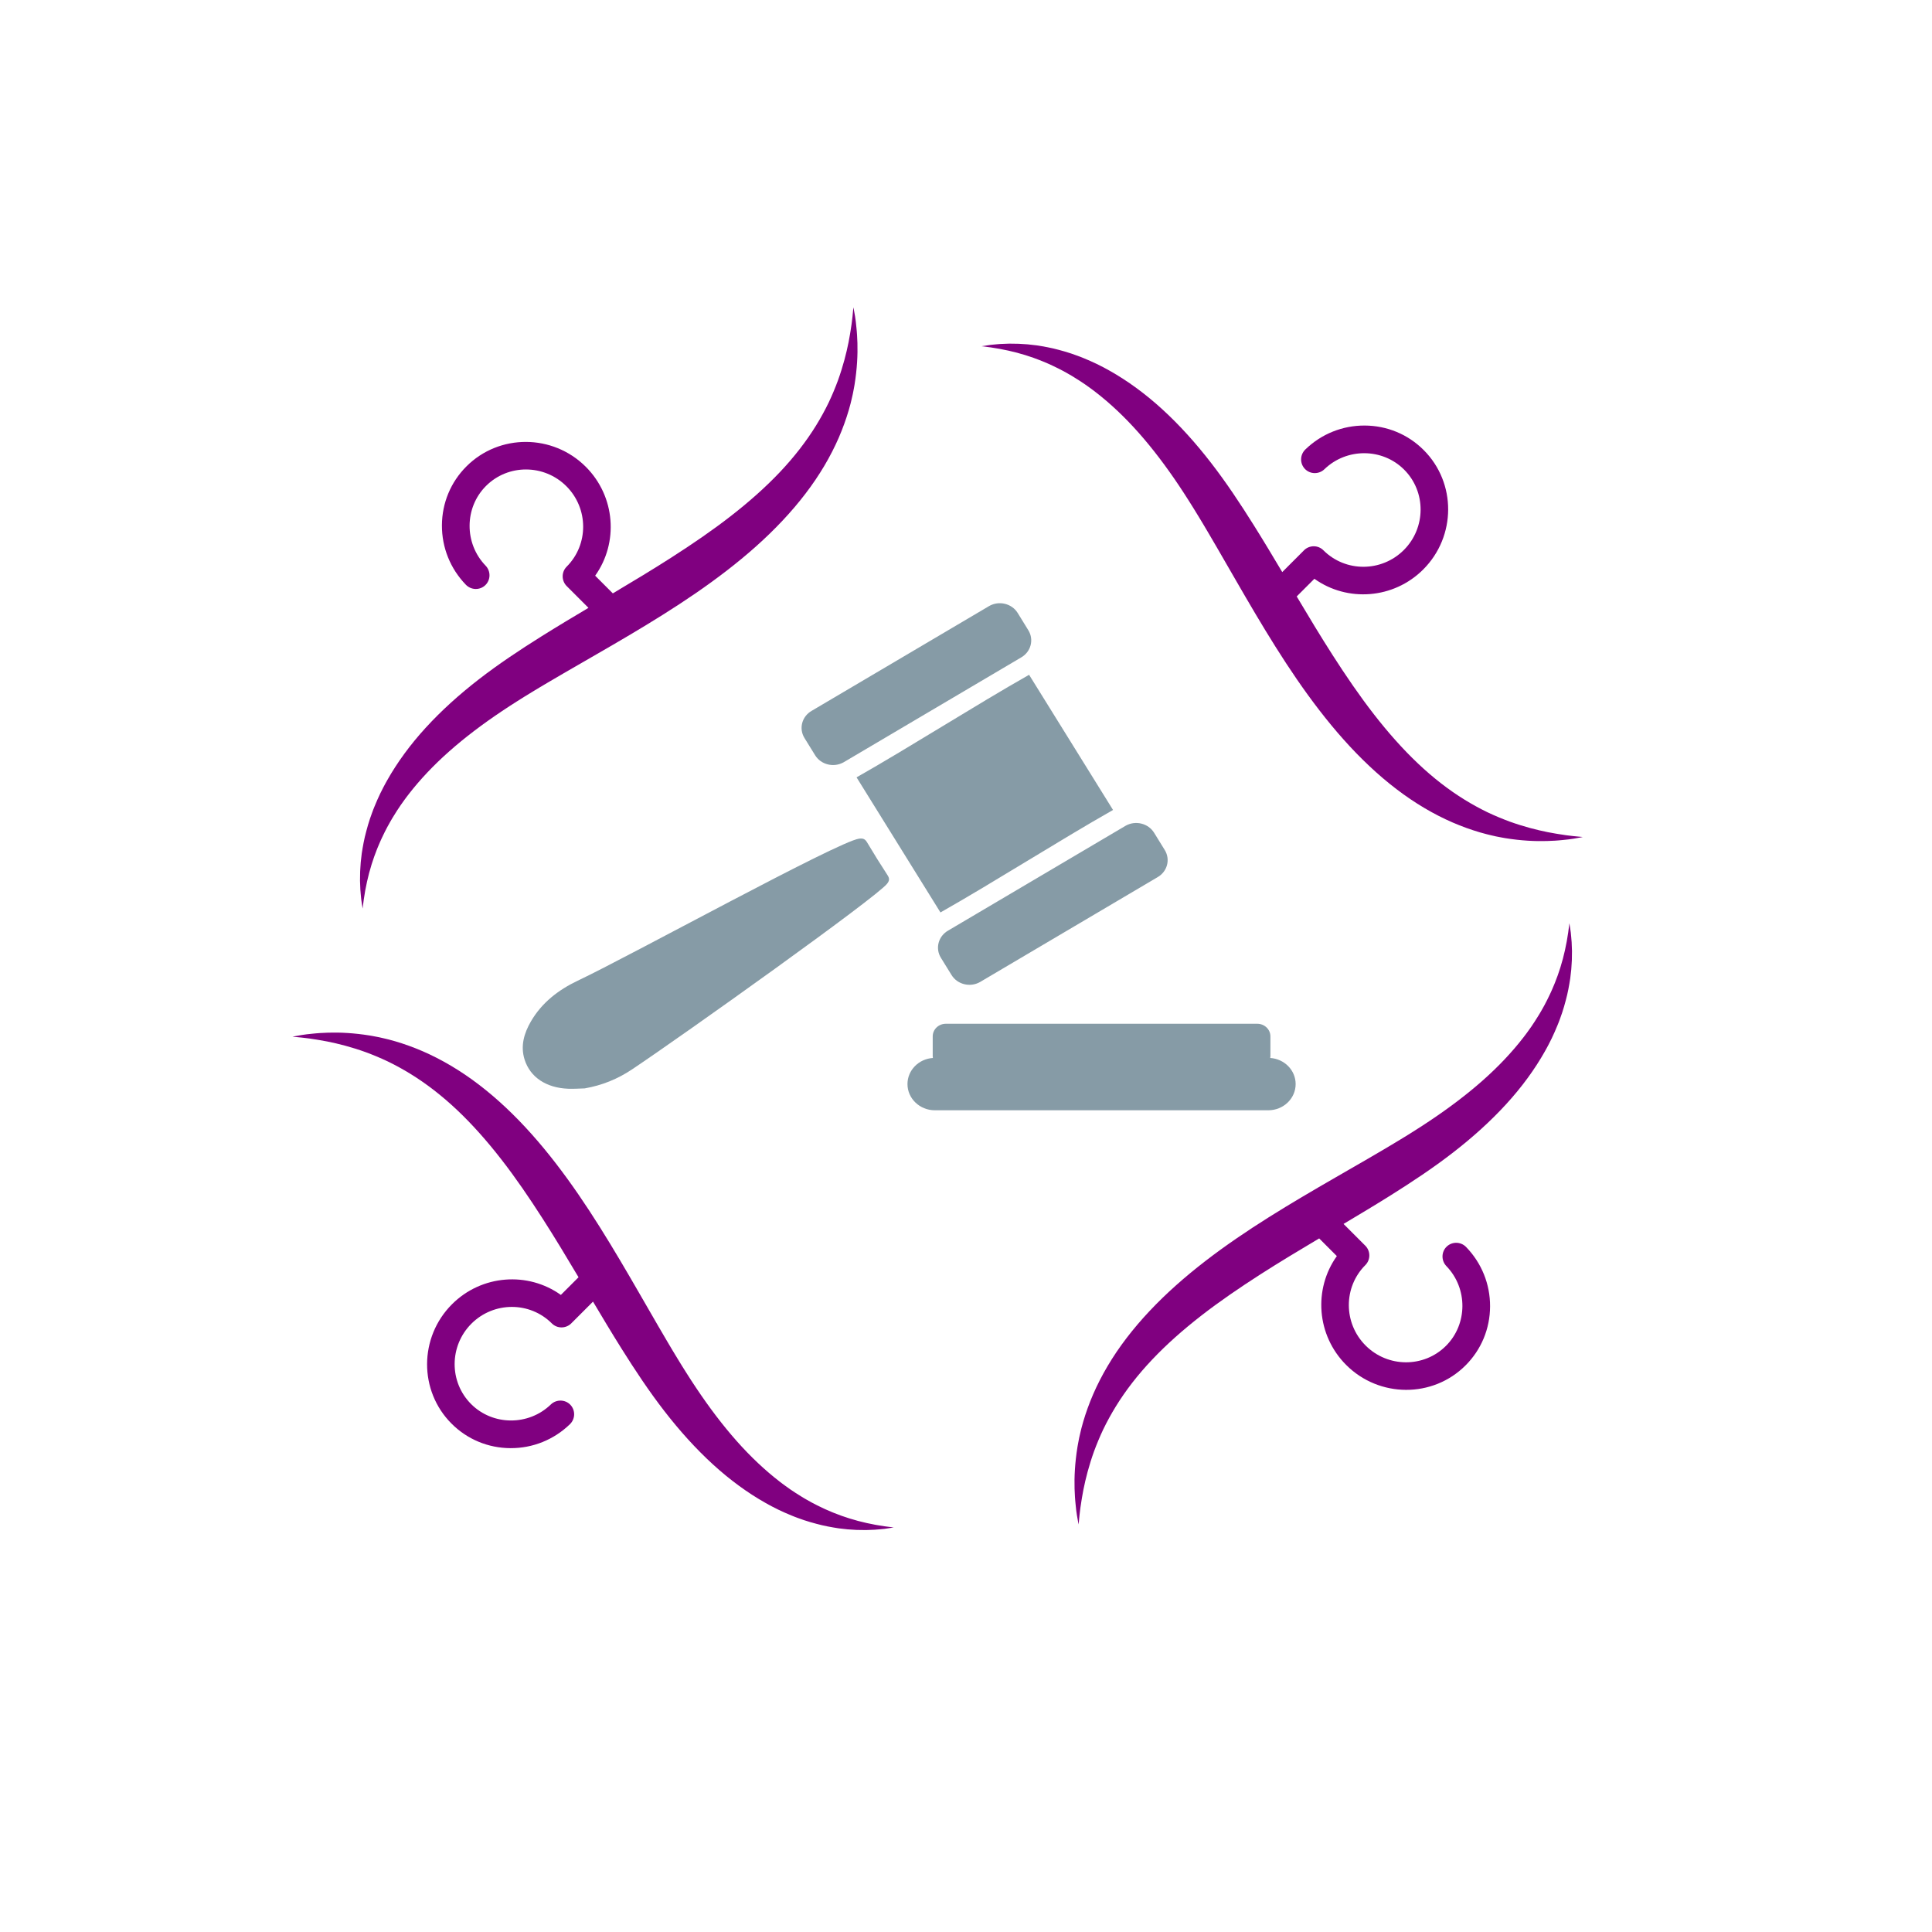 <svg xmlns="http://www.w3.org/2000/svg" xmlns:xlink="http://www.w3.org/1999/xlink" width="500" zoomAndPan="magnify" viewBox="0 0 375 375" height="500" preserveAspectRatio="xMidYMid meet" version="1.0"><defs><g/><clipPath id="2f94bb7b30"><path d="M 176 198.336 L 251.484 198.336 L 251.484 215.504 L 176 215.504 Z M 176 198.336 " clip-rule="nonzero"/></clipPath><clipPath id="a9639713f2"><path d="M 101.484 117.086 L 226.895 117.086 L 226.895 211.707 L 101.484 211.707 Z M 101.484 117.086 " clip-rule="nonzero"/></clipPath><clipPath id="5b8b3b3924"><path d="M 187 71 L 189 71 L 189 78 L 187 78 Z M 187 71 " clip-rule="nonzero"/></clipPath><clipPath id="69ae06043c"><path d="M 223.297 34.32 L 329.363 140.387 L 293.301 176.449 L 187.234 70.383 Z M 223.297 34.32 " clip-rule="nonzero"/></clipPath><clipPath id="b506ee99d7"><path d="M 190 66 L 308 66 L 308 164 L 190 164 Z M 190 66 " clip-rule="nonzero"/></clipPath><clipPath id="7ba135b828"><path d="M 223.297 34.32 L 329.363 140.387 L 293.301 176.449 L 187.234 70.383 Z M 223.297 34.32 " clip-rule="nonzero"/></clipPath><clipPath id="a36122cc18"><path d="M 223.297 34.32 L 329.363 140.387 L 293.301 176.449 L 187.234 70.383 Z M 223.297 34.32 " clip-rule="nonzero"/></clipPath><clipPath id="5a87c48d8d"><path d="M 294 175 L 300 175 L 300 178 L 294 178 Z M 294 175 " clip-rule="nonzero"/></clipPath><clipPath id="c2c0e41458"><path d="M 337.5 211.98 L 231.434 318.047 L 195.371 281.984 L 301.438 175.918 Z M 337.5 211.98 " clip-rule="nonzero"/></clipPath><clipPath id="ead7303a00"><path d="M 208 179 L 306 179 L 306 296 L 208 296 Z M 208 179 " clip-rule="nonzero"/></clipPath><clipPath id="a1bf509898"><path d="M 337.5 211.98 L 231.434 318.047 L 195.371 281.984 L 301.438 175.918 Z M 337.5 211.98 " clip-rule="nonzero"/></clipPath><clipPath id="58ee164745"><path d="M 337.5 211.98 L 231.434 318.047 L 195.371 281.984 L 301.438 175.918 Z M 337.5 211.98 " clip-rule="nonzero"/></clipPath><clipPath id="5d3c4f2927"><path d="M 175 286 L 177 286 L 177 292 L 175 292 Z M 175 286 " clip-rule="nonzero"/></clipPath><clipPath id="d4cb5a68c8"><path d="M 140.688 329.363 L 34.621 223.297 L 70.684 187.234 L 176.75 293.301 Z M 140.688 329.363 " clip-rule="nonzero"/></clipPath><clipPath id="241896faaa"><path d="M 56 200 L 174 200 L 174 297 L 56 297 Z M 56 200 " clip-rule="nonzero"/></clipPath><clipPath id="2287c94353"><path d="M 140.688 329.363 L 34.621 223.297 L 70.684 187.234 L 176.75 293.301 Z M 140.688 329.363 " clip-rule="nonzero"/></clipPath><clipPath id="67d7b610e6"><path d="M 140.688 329.363 L 34.621 223.297 L 70.684 187.234 L 176.75 293.301 Z M 140.688 329.363 " clip-rule="nonzero"/></clipPath><clipPath id="760fc0fecb"><path d="M 75 178 L 81 178 L 81 180 L 75 180 Z M 75 178 " clip-rule="nonzero"/></clipPath><clipPath id="cde5fa9977"><path d="M 37.5 143.566 L 143.566 37.5 L 179.629 73.562 L 73.562 179.629 Z M 37.5 143.566 " clip-rule="nonzero"/></clipPath><clipPath id="fd4acba498"><path d="M 69 59 L 167 59 L 167 177 L 69 177 Z M 69 59 " clip-rule="nonzero"/></clipPath><clipPath id="3b284a9470"><path d="M 37.5 143.566 L 143.566 37.5 L 179.629 73.562 L 73.562 179.629 Z M 37.5 143.566 " clip-rule="nonzero"/></clipPath><clipPath id="f9f9d7bef6"><path d="M 37.5 143.566 L 143.566 37.5 L 179.629 73.562 L 73.562 179.629 Z M 37.5 143.566 " clip-rule="nonzero"/></clipPath></defs><g clip-path="url(#2f94bb7b30)"><path fill="#869ba6" d="M 176.141 210.418 C 176.141 213.227 178.523 215.504 181.457 215.504 L 246.168 215.504 C 249.102 215.504 251.484 213.227 251.484 210.418 C 251.484 207.734 249.309 205.535 246.551 205.352 C 246.566 205.238 246.586 205.129 246.586 205.012 L 246.586 201.156 C 246.586 199.801 245.441 198.711 244.027 198.711 L 183.598 198.711 C 182.184 198.711 181.039 199.801 181.039 201.156 L 181.039 205.012 C 181.039 205.129 181.059 205.238 181.074 205.352 C 178.316 205.535 176.141 207.734 176.141 210.418 " fill-opacity="1" fill-rule="nonzero"/></g><g clip-path="url(#a9639713f2)"><path fill="#869ba6" d="M 198.18 127.625 L 163.742 147.961 C 161.82 149.039 159.348 148.43 158.215 146.594 L 156.145 143.242 C 155.016 141.406 155.652 139.043 157.57 137.957 L 192.012 117.621 C 193.926 116.535 196.402 117.145 197.535 118.98 L 199.602 122.336 C 200.734 124.172 200.098 126.539 198.18 127.625 Z M 224.656 170.277 L 190.219 190.613 C 188.301 191.699 185.828 191.09 184.695 189.254 L 182.625 185.902 C 181.492 184.066 182.129 181.699 184.051 180.613 L 218.484 160.277 C 220.406 159.191 222.879 159.805 224.012 161.641 L 226.082 164.996 C 227.211 166.832 226.574 169.195 224.656 170.277 Z M 103.062 198.238 C 105.156 194.645 108.348 192.148 112.145 190.348 C 122.371 185.504 162.617 163.355 166.738 162.785 C 167.473 162.684 167.895 162.828 168.281 163.473 C 169.57 165.641 170.906 167.785 172.285 169.898 C 172.699 170.539 172.629 170.965 172.184 171.531 C 170.082 174.215 132.59 200.949 122.664 207.578 C 119.887 209.434 116.84 210.676 113.477 211.258 C 112.414 211.285 111.34 211.367 110.273 211.324 C 106.031 211.156 102.914 209.102 101.828 205.676 C 100.988 203.035 101.711 200.562 103.062 198.238 Z M 182.543 177.105 C 193.059 171.145 205.531 163.18 216.039 157.215 C 210.574 148.41 205.207 139.77 199.746 130.977 C 189.277 136.918 176.812 144.891 166.258 150.883 C 171.691 159.625 177.086 168.32 182.543 177.105 " fill-opacity="1" fill-rule="nonzero"/></g><g clip-path="url(#5b8b3b3924)"><g clip-path="url(#69ae06043c)"><g fill="#000000" fill-opacity="1"><g transform="translate(182.462, 75.155)"><g><path d="M 4.203 0.703 C 2.992 1.91 2.008 2.133 1.25 1.375 C 0.883 1.008 0.766 0.578 0.891 0.078 C 1.016 -0.422 1.367 -0.961 1.953 -1.547 C 2.523 -2.117 3.055 -2.461 3.547 -2.578 C 4.047 -2.703 4.484 -2.578 4.859 -2.203 C 5.223 -1.836 5.348 -1.406 5.234 -0.906 C 5.129 -0.414 4.785 0.117 4.203 0.703 Z M 3.734 0.234 C 4.285 -0.316 4.629 -0.77 4.766 -1.125 C 4.898 -1.477 4.852 -1.77 4.625 -2 C 4.395 -2.227 4.113 -2.273 3.781 -2.141 C 3.457 -2.016 3.004 -1.66 2.422 -1.078 C 1.836 -0.492 1.477 -0.031 1.344 0.312 C 1.207 0.656 1.25 0.938 1.469 1.156 C 1.695 1.383 1.988 1.426 2.344 1.281 C 2.707 1.145 3.172 0.797 3.734 0.234 Z M 3.734 0.234 "/></g></g></g></g></g><g clip-path="url(#b506ee99d7)"><g clip-path="url(#7ba135b828)"><g clip-path="url(#a36122cc18)"><path fill="#800080" d="M 306.75 162.418 C 306.445 162.395 305.996 162.348 305.41 162.289 C 305.121 162.258 304.797 162.219 304.438 162.172 C 304.262 162.148 304.074 162.125 303.879 162.102 C 303.688 162.07 303.484 162.039 303.277 162.008 C 303.066 161.977 302.852 161.945 302.625 161.91 C 302.402 161.875 302.172 161.844 301.934 161.797 C 301.461 161.711 300.957 161.625 300.426 161.523 C 298.312 161.102 295.785 160.461 293.023 159.469 C 291.645 158.957 290.207 158.367 288.734 157.668 C 287.266 156.957 285.766 156.141 284.254 155.207 C 281.234 153.344 278.184 150.996 275.234 148.199 C 272.281 145.406 269.418 142.176 266.664 138.629 C 263.906 135.082 261.266 131.215 258.68 127.184 C 256.312 123.492 254 119.652 251.691 115.77 L 255.121 112.34 C 261.504 116.902 270.488 116.293 276.254 110.527 C 282.664 104.113 282.703 93.719 276.336 87.355 C 273.289 84.305 269.227 82.617 264.902 82.598 C 260.578 82.578 256.48 84.227 253.367 87.242 C 252.301 88.273 252.266 89.965 253.289 91.023 C 254.301 92.074 256.004 92.105 257.07 91.074 C 261.387 86.902 268.324 86.938 272.539 91.152 C 276.828 95.438 276.801 102.438 272.484 106.758 C 268.164 111.074 261.164 111.102 256.871 106.809 C 255.828 105.766 254.141 105.777 253.09 106.824 C 253.055 106.863 253.02 106.902 252.984 106.941 C 252.969 106.957 252.953 106.969 252.938 106.984 L 248.883 111.039 L 248.883 111.043 C 247.07 107.992 245.238 104.938 243.355 101.934 C 240.723 97.734 238 93.629 235.035 89.801 C 232.082 85.984 228.926 82.48 225.621 79.461 C 222.32 76.438 218.855 73.914 215.43 71.984 C 215.219 71.863 215.004 71.746 214.789 71.629 C 214.574 71.512 214.371 71.391 214.152 71.285 C 213.723 71.066 213.297 70.852 212.875 70.641 C 212.023 70.246 211.195 69.852 210.359 69.527 C 210.152 69.445 209.945 69.359 209.742 69.277 C 209.539 69.191 209.328 69.125 209.125 69.047 C 208.715 68.898 208.312 68.754 207.91 68.617 C 207.102 68.367 206.324 68.105 205.551 67.918 C 204.02 67.496 202.555 67.246 201.211 67.035 C 200.871 66.996 200.539 66.957 200.215 66.922 C 200.051 66.902 199.891 66.883 199.734 66.867 C 199.652 66.859 199.574 66.848 199.496 66.84 C 199.418 66.836 199.34 66.828 199.262 66.824 C 198.953 66.805 198.648 66.785 198.352 66.766 C 198.203 66.758 198.059 66.746 197.914 66.738 C 197.844 66.734 197.77 66.73 197.699 66.727 C 197.629 66.727 197.559 66.723 197.488 66.723 C 196.926 66.715 196.398 66.707 195.898 66.699 C 195.398 66.719 194.934 66.738 194.5 66.754 C 194.391 66.758 194.285 66.762 194.184 66.766 C 194.078 66.773 193.977 66.781 193.875 66.789 C 193.676 66.809 193.484 66.824 193.301 66.84 C 192.934 66.875 192.605 66.906 192.309 66.934 C 191.137 67.102 190.512 67.203 190.512 67.203 C 190.512 67.203 191.141 67.289 192.309 67.43 C 192.598 67.48 192.922 67.531 193.273 67.59 C 193.449 67.621 193.633 67.648 193.828 67.68 C 193.922 67.695 194.02 67.711 194.121 67.73 C 194.219 67.75 194.32 67.77 194.422 67.793 C 194.836 67.875 195.277 67.965 195.75 68.062 C 196.215 68.176 196.711 68.293 197.234 68.422 C 197.297 68.438 197.363 68.453 197.43 68.469 C 197.496 68.488 197.562 68.508 197.629 68.527 C 197.758 68.566 197.895 68.605 198.027 68.645 C 198.297 68.723 198.574 68.801 198.859 68.883 C 198.93 68.902 199 68.922 199.07 68.945 C 199.141 68.969 199.215 68.992 199.285 69.016 C 199.43 69.062 199.574 69.113 199.719 69.16 C 200.012 69.258 200.309 69.355 200.609 69.457 C 200.91 69.57 201.215 69.684 201.527 69.801 C 201.836 69.922 202.152 70.031 202.469 70.172 C 202.781 70.305 203.105 70.441 203.43 70.578 C 203.594 70.645 203.754 70.723 203.918 70.801 C 204.082 70.875 204.246 70.953 204.41 71.031 C 205.078 71.328 205.738 71.691 206.426 72.039 C 206.766 72.227 207.102 72.426 207.449 72.617 C 207.621 72.719 207.797 72.809 207.969 72.914 C 208.141 73.02 208.312 73.129 208.484 73.234 C 209.184 73.648 209.875 74.117 210.582 74.59 C 210.93 74.836 211.277 75.086 211.633 75.34 C 211.812 75.461 211.984 75.598 212.16 75.73 C 212.336 75.863 212.512 75.996 212.688 76.133 C 215.5 78.305 218.312 80.949 221.023 84.012 C 223.734 87.074 226.352 90.535 228.859 94.285 C 229.176 94.75 229.48 95.23 229.793 95.703 C 230.105 96.18 230.406 96.664 230.719 97.148 C 231.031 97.641 231.34 98.137 231.652 98.633 C 231.953 99.125 232.258 99.617 232.559 100.113 C 232.863 100.617 233.172 101.121 233.477 101.629 C 233.781 102.137 234.086 102.648 234.387 103.164 C 234.996 104.191 235.605 105.23 236.211 106.281 C 238.648 110.473 241.098 114.797 243.656 119.105 C 246.215 123.414 248.875 127.711 251.711 131.84 C 254.547 135.965 257.562 139.926 260.789 143.543 C 264.016 147.16 267.453 150.426 271.035 153.156 C 272.82 154.523 274.645 155.754 276.473 156.836 C 278.297 157.918 280.133 158.852 281.938 159.637 C 283.746 160.418 285.523 161.055 287.238 161.559 C 287.668 161.676 288.094 161.793 288.512 161.906 C 288.723 161.969 288.934 162.016 289.141 162.062 C 289.348 162.113 289.555 162.16 289.762 162.207 C 289.969 162.254 290.172 162.301 290.375 162.348 C 290.578 162.387 290.777 162.426 290.98 162.465 C 291.18 162.504 291.379 162.543 291.578 162.578 C 291.777 162.617 291.969 162.656 292.168 162.684 C 295.293 163.191 298.035 163.312 300.273 163.242 C 300.832 163.223 301.359 163.195 301.855 163.172 C 302.102 163.164 302.344 163.137 302.574 163.117 C 302.805 163.094 303.027 163.074 303.242 163.055 C 304.105 162.988 304.832 162.875 305.422 162.789 C 306.008 162.699 306.453 162.609 306.754 162.555 C 307.055 162.492 307.211 162.461 307.211 162.461 C 307.211 162.461 307.055 162.445 306.75 162.418 " fill-opacity="1" fill-rule="nonzero"/></g></g></g><g clip-path="url(#5a87c48d8d)"><g clip-path="url(#c2c0e41458)"><g fill="#000000" fill-opacity="1"><g transform="translate(296.665, 171.145)"><g><path d="M -0.703 4.203 C -1.91 2.992 -2.133 2.008 -1.375 1.25 C -1.008 0.883 -0.578 0.766 -0.078 0.891 C 0.422 1.016 0.961 1.367 1.547 1.953 C 2.117 2.523 2.461 3.055 2.578 3.547 C 2.703 4.047 2.578 4.484 2.203 4.859 C 1.836 5.223 1.406 5.348 0.906 5.234 C 0.414 5.129 -0.117 4.785 -0.703 4.203 Z M -0.234 3.734 C 0.316 4.285 0.77 4.629 1.125 4.766 C 1.477 4.898 1.77 4.852 2 4.625 C 2.227 4.395 2.273 4.113 2.141 3.781 C 2.016 3.457 1.66 3.004 1.078 2.422 C 0.492 1.836 0.031 1.477 -0.312 1.344 C -0.656 1.207 -0.938 1.25 -1.156 1.469 C -1.383 1.695 -1.426 1.988 -1.281 2.344 C -1.145 2.707 -0.797 3.172 -0.234 3.734 Z M -0.234 3.734 "/></g></g></g></g></g><g clip-path="url(#ead7303a00)"><g clip-path="url(#a1bf509898)"><g clip-path="url(#58ee164745)"><path fill="#800080" d="M 209.402 295.434 C 209.426 295.129 209.473 294.68 209.531 294.094 C 209.562 293.801 209.602 293.477 209.648 293.121 C 209.672 292.945 209.695 292.758 209.719 292.562 C 209.75 292.371 209.777 292.168 209.812 291.961 C 209.844 291.75 209.875 291.535 209.91 291.309 C 209.945 291.086 209.977 290.855 210.023 290.617 C 210.109 290.141 210.195 289.641 210.297 289.109 C 210.719 286.996 211.359 284.469 212.352 281.707 C 212.863 280.328 213.453 278.891 214.152 277.418 C 214.863 275.949 215.68 274.449 216.613 272.938 C 218.477 269.914 220.824 266.867 223.617 263.918 C 226.41 260.961 229.645 258.098 233.191 255.344 C 236.734 252.59 240.605 249.949 244.637 247.359 C 248.324 244.996 252.168 242.684 256.051 240.375 L 259.48 243.805 C 254.918 250.188 255.527 259.172 261.293 264.938 C 267.703 271.348 278.102 271.387 284.465 265.02 C 287.516 261.973 289.203 257.91 289.223 253.582 C 289.242 249.262 287.59 245.164 284.578 242.051 C 283.547 240.984 281.852 240.949 280.793 241.973 C 279.746 242.984 279.715 244.688 280.746 245.754 C 284.918 250.07 284.883 257.008 280.668 261.223 C 276.383 265.512 269.379 265.484 265.062 261.164 C 260.746 256.848 260.719 249.848 265.012 245.555 C 266.051 244.512 266.043 242.82 264.992 241.773 C 264.957 241.734 264.918 241.703 264.879 241.668 C 264.863 241.652 264.852 241.637 264.836 241.621 L 260.781 237.566 L 260.777 237.566 C 263.828 235.75 266.883 233.922 269.887 232.039 C 274.086 229.406 278.191 226.684 282.02 223.719 C 285.836 220.766 289.34 217.609 292.359 214.305 C 295.383 211.004 297.906 207.539 299.836 204.113 C 299.957 203.898 300.074 203.688 300.191 203.473 C 300.309 203.258 300.43 203.051 300.535 202.836 C 300.754 202.406 300.965 201.98 301.18 201.559 C 301.574 200.707 301.969 199.879 302.293 199.043 C 302.375 198.836 302.461 198.629 302.543 198.426 C 302.629 198.223 302.695 198.012 302.773 197.809 C 302.922 197.398 303.066 196.996 303.203 196.594 C 303.453 195.785 303.715 195.008 303.898 194.234 C 304.324 192.703 304.574 191.238 304.785 189.895 C 304.824 189.555 304.863 189.223 304.898 188.898 C 304.918 188.734 304.938 188.574 304.953 188.418 C 304.961 188.336 304.969 188.258 304.98 188.18 C 304.984 188.102 304.992 188.023 304.996 187.945 C 305.016 187.637 305.035 187.332 305.055 187.035 C 305.062 186.887 305.074 186.742 305.082 186.598 C 305.086 186.527 305.09 186.453 305.094 186.383 C 305.094 186.312 305.098 186.242 305.098 186.172 C 305.105 185.609 305.113 185.082 305.121 184.582 C 305.102 184.082 305.082 183.617 305.066 183.184 C 305.062 183.074 305.059 182.969 305.055 182.863 C 305.047 182.762 305.039 182.66 305.027 182.559 C 305.012 182.359 304.996 182.168 304.98 181.984 C 304.945 181.617 304.914 181.289 304.887 180.992 C 304.719 179.82 304.617 179.195 304.617 179.195 C 304.617 179.195 304.531 179.82 304.387 180.992 C 304.34 181.281 304.289 181.605 304.23 181.957 C 304.199 182.133 304.172 182.316 304.141 182.508 C 304.125 182.605 304.109 182.703 304.09 182.801 C 304.07 182.902 304.051 183.004 304.027 183.105 C 303.945 183.52 303.855 183.961 303.758 184.434 C 303.645 184.898 303.523 185.395 303.398 185.918 C 303.383 185.98 303.367 186.047 303.352 186.113 C 303.332 186.18 303.312 186.242 303.293 186.312 C 303.254 186.441 303.215 186.574 303.176 186.711 C 303.098 186.98 303.02 187.258 302.938 187.543 C 302.918 187.613 302.895 187.684 302.875 187.754 C 302.852 187.824 302.828 187.898 302.805 187.969 C 302.754 188.113 302.707 188.258 302.66 188.402 C 302.562 188.691 302.465 188.988 302.363 189.293 C 302.25 189.594 302.137 189.898 302.016 190.207 C 301.898 190.52 301.789 190.836 301.648 191.148 C 301.516 191.465 301.379 191.785 301.238 192.113 C 301.176 192.277 301.098 192.438 301.02 192.602 C 300.945 192.766 300.867 192.93 300.789 193.094 C 300.492 193.758 300.129 194.422 299.777 195.109 C 299.594 195.449 299.395 195.785 299.203 196.133 C 299.102 196.305 299.012 196.48 298.902 196.652 C 298.801 196.824 298.691 196.996 298.586 197.168 C 298.172 197.867 297.699 198.559 297.23 199.266 C 296.984 199.609 296.734 199.961 296.48 200.316 C 296.359 200.496 296.219 200.668 296.09 200.844 C 295.957 201.02 295.824 201.195 295.688 201.371 C 293.516 204.184 290.871 206.996 287.809 209.707 C 284.746 212.418 281.285 215.035 277.535 217.539 C 277.07 217.859 276.59 218.164 276.117 218.477 C 275.641 218.789 275.152 219.09 274.672 219.402 C 274.18 219.715 273.684 220.023 273.188 220.336 C 272.695 220.637 272.203 220.941 271.707 221.242 C 271.203 221.547 270.699 221.855 270.191 222.156 C 269.684 222.465 269.172 222.766 268.656 223.07 C 267.629 223.68 266.59 224.289 265.539 224.895 C 261.348 227.332 257.023 229.781 252.715 232.34 C 248.406 234.898 244.109 237.555 239.98 240.395 C 235.852 243.23 231.895 246.246 228.277 249.473 C 224.66 252.699 221.395 256.137 218.664 259.715 C 217.297 261.504 216.066 263.324 214.984 265.156 C 213.902 266.98 212.969 268.816 212.184 270.621 C 211.402 272.43 210.766 274.207 210.262 275.922 C 210.145 276.352 210.027 276.777 209.91 277.195 C 209.852 277.402 209.805 277.613 209.758 277.824 C 209.707 278.031 209.66 278.238 209.613 278.445 C 209.566 278.652 209.52 278.855 209.473 279.055 C 209.434 279.262 209.395 279.461 209.355 279.664 C 209.316 279.863 209.277 280.062 209.242 280.262 C 209.203 280.461 209.164 280.652 209.137 280.852 C 208.629 283.977 208.508 286.719 208.574 288.957 C 208.598 289.516 208.625 290.043 208.648 290.539 C 208.656 290.785 208.684 291.027 208.703 291.258 C 208.727 291.488 208.746 291.711 208.766 291.926 C 208.832 292.789 208.945 293.516 209.031 294.102 C 209.121 294.691 209.211 295.137 209.266 295.438 C 209.328 295.738 209.359 295.895 209.359 295.895 C 209.359 295.895 209.375 295.734 209.402 295.434 " fill-opacity="1" fill-rule="nonzero"/></g></g></g><g clip-path="url(#5d3c4f2927)"><g clip-path="url(#d4cb5a68c8)"><g fill="#000000" fill-opacity="1"><g transform="translate(181.523, 288.528)"><g><path d="M -4.203 -0.703 C -2.992 -1.91 -2.008 -2.133 -1.25 -1.375 C -0.883 -1.008 -0.766 -0.578 -0.891 -0.078 C -1.016 0.422 -1.367 0.961 -1.953 1.547 C -2.523 2.117 -3.055 2.461 -3.547 2.578 C -4.047 2.703 -4.484 2.578 -4.859 2.203 C -5.223 1.836 -5.348 1.406 -5.234 0.906 C -5.129 0.414 -4.785 -0.117 -4.203 -0.703 Z M -3.734 -0.234 C -4.285 0.316 -4.629 0.77 -4.766 1.125 C -4.898 1.477 -4.852 1.77 -4.625 2 C -4.395 2.227 -4.113 2.273 -3.781 2.141 C -3.457 2.016 -3.004 1.66 -2.422 1.078 C -1.836 0.492 -1.477 0.031 -1.344 -0.312 C -1.207 -0.656 -1.25 -0.938 -1.469 -1.156 C -1.695 -1.383 -1.988 -1.426 -2.344 -1.281 C -2.707 -1.145 -3.172 -0.797 -3.734 -0.234 Z M -3.734 -0.234 "/></g></g></g></g></g><g clip-path="url(#241896faaa)"><g clip-path="url(#2287c94353)"><g clip-path="url(#67d7b610e6)"><path fill="#800080" d="M 57.234 201.266 C 57.539 201.289 57.988 201.336 58.574 201.395 C 58.863 201.426 59.188 201.465 59.547 201.512 C 59.723 201.535 59.91 201.559 60.105 201.582 C 60.297 201.613 60.5 201.641 60.707 201.676 C 60.918 201.707 61.133 201.738 61.359 201.773 C 61.582 201.809 61.812 201.84 62.051 201.887 C 62.527 201.973 63.027 202.059 63.559 202.16 C 65.672 202.582 68.199 203.223 70.961 204.215 C 72.34 204.727 73.777 205.316 75.25 206.016 C 76.719 206.727 78.219 207.543 79.73 208.477 C 82.75 210.34 85.801 212.688 88.75 215.48 C 91.703 218.273 94.566 221.508 97.32 225.055 C 100.078 228.598 102.719 232.469 105.305 236.5 C 107.672 240.188 109.984 244.031 112.293 247.914 L 108.863 251.344 C 102.48 246.781 93.496 247.391 87.73 253.156 C 81.32 259.566 81.281 269.965 87.648 276.328 C 90.695 279.379 94.758 281.066 99.082 281.086 C 103.406 281.105 107.504 279.453 110.617 276.441 C 111.684 275.41 111.719 273.715 110.695 272.656 C 109.684 271.609 107.98 271.578 106.914 272.609 C 102.598 276.781 95.66 276.746 91.445 272.531 C 87.156 268.246 87.184 261.242 91.5 256.926 C 95.82 252.609 102.82 252.582 107.113 256.875 C 108.156 257.914 109.844 257.906 110.895 256.855 C 110.93 256.82 110.965 256.781 111 256.742 C 111.016 256.727 111.031 256.715 111.047 256.699 L 115.102 252.645 L 115.102 252.641 C 116.914 255.691 118.746 258.746 120.629 261.75 C 123.262 265.949 125.984 270.055 128.949 273.883 C 131.902 277.699 135.059 281.203 138.363 284.223 C 141.664 287.246 145.129 289.77 148.555 291.699 C 148.77 291.82 148.98 291.938 149.195 292.055 C 149.41 292.172 149.617 292.293 149.832 292.398 C 150.262 292.617 150.688 292.828 151.109 293.043 C 151.961 293.438 152.789 293.832 153.625 294.156 C 153.832 294.238 154.039 294.324 154.242 294.406 C 154.445 294.492 154.656 294.559 154.859 294.637 C 155.27 294.785 155.672 294.93 156.074 295.066 C 156.883 295.316 157.66 295.578 158.434 295.762 C 159.965 296.188 161.43 296.438 162.773 296.648 C 163.113 296.688 163.445 296.727 163.77 296.762 C 163.934 296.781 164.094 296.801 164.25 296.816 C 164.332 296.824 164.41 296.832 164.488 296.844 C 164.566 296.848 164.645 296.855 164.723 296.859 C 165.031 296.879 165.336 296.898 165.633 296.918 C 165.781 296.926 165.926 296.938 166.07 296.945 C 166.141 296.949 166.215 296.953 166.285 296.957 C 166.355 296.957 166.426 296.961 166.496 296.961 C 167.059 296.969 167.586 296.977 168.086 296.984 C 168.586 296.965 169.051 296.945 169.484 296.93 C 169.594 296.926 169.699 296.922 169.801 296.918 C 169.906 296.91 170.008 296.902 170.109 296.891 C 170.309 296.875 170.5 296.859 170.684 296.844 C 171.051 296.809 171.379 296.777 171.676 296.75 C 172.848 296.582 173.473 296.48 173.473 296.48 C 173.473 296.48 172.848 296.395 171.676 296.25 C 171.387 296.203 171.062 296.152 170.711 296.094 C 170.535 296.062 170.352 296.035 170.156 296.004 C 170.062 295.988 169.965 295.973 169.863 295.953 C 169.766 295.934 169.664 295.914 169.562 295.891 C 169.148 295.809 168.707 295.719 168.234 295.621 C 167.77 295.508 167.273 295.387 166.75 295.262 C 166.688 295.246 166.621 295.23 166.555 295.215 C 166.488 295.195 166.426 295.176 166.355 295.156 C 166.227 295.117 166.094 295.078 165.957 295.039 C 165.688 294.961 165.41 294.883 165.125 294.801 C 165.055 294.781 164.984 294.758 164.914 294.738 C 164.844 294.715 164.77 294.691 164.699 294.668 C 164.555 294.617 164.41 294.57 164.266 294.523 C 163.973 294.426 163.676 294.328 163.375 294.227 C 163.074 294.113 162.77 294 162.457 293.879 C 162.148 293.762 161.832 293.652 161.516 293.512 C 161.203 293.379 160.883 293.242 160.555 293.102 C 160.391 293.039 160.23 292.961 160.066 292.883 C 159.902 292.809 159.738 292.73 159.574 292.652 C 158.906 292.355 158.246 291.992 157.559 291.641 C 157.219 291.457 156.883 291.258 156.535 291.066 C 156.363 290.965 156.188 290.875 156.016 290.766 C 155.844 290.664 155.672 290.555 155.5 290.449 C 154.801 290.035 154.109 289.566 153.402 289.094 C 153.055 288.848 152.707 288.598 152.352 288.344 C 152.172 288.223 152 288.082 151.824 287.953 C 151.648 287.82 151.473 287.688 151.297 287.551 C 148.484 285.379 145.672 282.734 142.961 279.672 C 140.25 276.609 137.633 273.148 135.129 269.398 C 134.809 268.934 134.504 268.453 134.191 267.98 C 133.879 267.504 133.578 267.016 133.266 266.535 C 132.953 266.043 132.645 265.547 132.332 265.051 C 132.031 264.559 131.727 264.066 131.426 263.57 C 131.121 263.066 130.812 262.562 130.508 262.055 C 130.203 261.547 129.898 261.035 129.598 260.52 C 128.988 259.492 128.379 258.453 127.773 257.402 C 125.336 253.211 122.887 248.887 120.328 244.578 C 117.77 240.27 115.113 235.973 112.273 231.844 C 109.438 227.715 106.422 223.758 103.195 220.141 C 99.969 216.523 96.531 213.258 92.949 210.527 C 91.164 209.16 89.344 207.93 87.512 206.848 C 85.688 205.766 83.852 204.832 82.047 204.047 C 80.238 203.266 78.461 202.629 76.746 202.125 C 76.316 202.008 75.891 201.891 75.473 201.773 C 75.262 201.715 75.055 201.668 74.844 201.621 C 74.637 201.57 74.43 201.523 74.223 201.477 C 74.016 201.43 73.812 201.383 73.609 201.336 C 73.406 201.297 73.207 201.258 73.004 201.219 C 72.805 201.18 72.605 201.141 72.406 201.105 C 72.207 201.066 72.016 201.027 71.816 201 C 68.691 200.492 65.949 200.371 63.711 200.438 C 63.152 200.461 62.625 200.488 62.129 200.512 C 61.883 200.52 61.641 200.547 61.41 200.566 C 61.18 200.59 60.957 200.609 60.742 200.629 C 59.879 200.695 59.152 200.809 58.562 200.895 C 57.977 200.984 57.531 201.074 57.23 201.129 C 56.93 201.191 56.773 201.223 56.773 201.223 C 56.773 201.223 56.93 201.238 57.234 201.266 " fill-opacity="1" fill-rule="nonzero"/></g></g></g><g clip-path="url(#760fc0fecb)"><g clip-path="url(#cde5fa9977)"><g fill="#000000" fill-opacity="1"><g transform="translate(78.335, 184.401)"><g><path d="M 0.703 -4.203 C 1.91 -2.992 2.133 -2.008 1.375 -1.25 C 1.008 -0.883 0.578 -0.766 0.078 -0.891 C -0.422 -1.016 -0.961 -1.367 -1.547 -1.953 C -2.117 -2.523 -2.461 -3.055 -2.578 -3.547 C -2.703 -4.047 -2.578 -4.484 -2.203 -4.859 C -1.836 -5.223 -1.406 -5.348 -0.906 -5.234 C -0.414 -5.129 0.117 -4.785 0.703 -4.203 Z M 0.234 -3.734 C -0.316 -4.285 -0.77 -4.629 -1.125 -4.766 C -1.477 -4.898 -1.77 -4.852 -2 -4.625 C -2.227 -4.395 -2.273 -4.113 -2.141 -3.781 C -2.016 -3.457 -1.66 -3.004 -1.078 -2.422 C -0.492 -1.836 -0.031 -1.477 0.312 -1.344 C 0.656 -1.207 0.938 -1.25 1.156 -1.469 C 1.383 -1.695 1.426 -1.988 1.281 -2.344 C 1.145 -2.707 0.797 -3.172 0.234 -3.734 Z M 0.234 -3.734 "/></g></g></g></g></g><g clip-path="url(#fd4acba498)"><g clip-path="url(#3b284a9470)"><g clip-path="url(#f9f9d7bef6)"><path fill="#800080" d="M 165.598 60.113 C 165.574 60.418 165.527 60.867 165.469 61.453 C 165.438 61.742 165.398 62.066 165.352 62.426 C 165.328 62.602 165.305 62.789 165.281 62.984 C 165.25 63.176 165.223 63.379 165.188 63.586 C 165.156 63.797 165.125 64.012 165.09 64.238 C 165.055 64.461 165.023 64.691 164.977 64.93 C 164.891 65.402 164.805 65.906 164.703 66.438 C 164.281 68.551 163.641 71.078 162.648 73.84 C 162.137 75.219 161.547 76.656 160.848 78.129 C 160.137 79.598 159.32 81.098 158.387 82.609 C 156.523 85.629 154.176 88.68 151.383 91.629 C 148.59 94.582 145.355 97.445 141.809 100.199 C 138.266 102.957 134.395 105.598 130.363 108.184 C 126.676 110.551 122.832 112.863 118.949 115.172 L 115.52 111.742 C 120.082 105.359 119.473 96.375 113.707 90.609 C 107.297 84.199 96.898 84.16 90.535 90.527 C 87.484 93.574 85.797 97.637 85.777 101.961 C 85.758 106.285 87.41 110.383 90.422 113.496 C 91.453 114.562 93.148 114.598 94.207 113.574 C 95.254 112.562 95.285 110.859 94.254 109.793 C 90.082 105.477 90.117 98.539 94.332 94.324 C 98.617 90.035 105.621 90.062 109.938 94.379 C 114.254 98.699 114.281 105.699 109.988 109.992 C 108.949 111.035 108.957 112.723 110.008 113.773 C 110.043 113.809 110.082 113.844 110.121 113.879 C 110.137 113.895 110.148 113.91 110.164 113.926 L 114.219 117.98 L 114.223 117.98 C 111.172 119.793 108.117 121.625 105.113 123.508 C 100.914 126.141 96.809 128.863 92.98 131.828 C 89.164 134.781 85.66 137.938 82.641 141.242 C 79.617 144.543 77.094 148.008 75.164 151.434 C 75.043 151.645 74.926 151.859 74.809 152.074 C 74.691 152.289 74.57 152.492 74.465 152.711 C 74.246 153.141 74.035 153.566 73.82 153.988 C 73.426 154.84 73.031 155.668 72.707 156.504 C 72.625 156.711 72.539 156.918 72.457 157.121 C 72.371 157.324 72.305 157.535 72.227 157.738 C 72.078 158.148 71.934 158.551 71.797 158.953 C 71.547 159.762 71.285 160.539 71.102 161.312 C 70.676 162.844 70.426 164.309 70.215 165.652 C 70.176 165.992 70.137 166.324 70.102 166.648 C 70.082 166.812 70.062 166.973 70.047 167.129 C 70.039 167.211 70.031 167.289 70.02 167.367 C 70.016 167.445 70.008 167.523 70.004 167.602 C 69.984 167.91 69.965 168.215 69.945 168.512 C 69.938 168.66 69.926 168.805 69.918 168.949 C 69.914 169.02 69.91 169.094 69.906 169.164 C 69.906 169.234 69.902 169.305 69.902 169.375 C 69.895 169.938 69.887 170.465 69.879 170.965 C 69.898 171.465 69.918 171.93 69.934 172.363 C 69.938 172.473 69.941 172.578 69.945 172.68 C 69.953 172.785 69.961 172.887 69.973 172.988 C 69.988 173.188 70.004 173.379 70.02 173.562 C 70.055 173.93 70.086 174.258 70.113 174.555 C 70.281 175.727 70.383 176.352 70.383 176.352 C 70.383 176.352 70.469 175.723 70.613 174.555 C 70.66 174.266 70.711 173.941 70.77 173.59 C 70.801 173.414 70.828 173.23 70.859 173.035 C 70.875 172.941 70.891 172.844 70.91 172.742 C 70.93 172.645 70.949 172.543 70.973 172.441 C 71.055 172.027 71.145 171.586 71.242 171.113 C 71.355 170.648 71.477 170.152 71.602 169.629 C 71.617 169.566 71.633 169.5 71.648 169.434 C 71.668 169.367 71.688 169.301 71.707 169.234 C 71.746 169.105 71.785 168.969 71.824 168.836 C 71.902 168.566 71.98 168.289 72.062 168.004 C 72.082 167.934 72.105 167.863 72.125 167.793 C 72.148 167.723 72.172 167.648 72.195 167.578 C 72.246 167.434 72.293 167.289 72.34 167.145 C 72.438 166.852 72.535 166.555 72.637 166.254 C 72.75 165.953 72.863 165.648 72.984 165.336 C 73.102 165.027 73.211 164.711 73.352 164.395 C 73.484 164.082 73.621 163.762 73.762 163.434 C 73.824 163.27 73.902 163.109 73.98 162.945 C 74.055 162.781 74.133 162.617 74.211 162.453 C 74.508 161.785 74.871 161.125 75.223 160.438 C 75.406 160.098 75.605 159.762 75.797 159.414 C 75.898 159.242 75.988 159.066 76.098 158.895 C 76.199 158.723 76.309 158.551 76.414 158.379 C 76.828 157.68 77.297 156.988 77.77 156.281 C 78.016 155.934 78.266 155.586 78.52 155.23 C 78.641 155.051 78.781 154.879 78.91 154.703 C 79.043 154.527 79.176 154.352 79.312 154.176 C 81.484 151.363 84.129 148.551 87.191 145.84 C 90.254 143.129 93.715 140.512 97.465 138.008 C 97.93 137.688 98.41 137.383 98.883 137.07 C 99.359 136.758 99.848 136.457 100.328 136.145 C 100.82 135.832 101.316 135.523 101.812 135.211 C 102.305 134.91 102.797 134.605 103.293 134.305 C 103.797 134 104.301 133.691 104.809 133.387 C 105.316 133.082 105.828 132.777 106.344 132.477 C 107.371 131.867 108.41 131.258 109.461 130.652 C 113.652 128.215 117.977 125.766 122.285 123.207 C 126.594 120.648 130.891 117.988 135.02 115.152 C 139.148 112.316 143.105 109.301 146.723 106.074 C 150.34 102.848 153.605 99.41 156.336 95.828 C 157.703 94.043 158.934 92.219 160.016 90.391 C 161.098 88.566 162.031 86.73 162.816 84.926 C 163.598 83.117 164.234 81.34 164.738 79.625 C 164.855 79.195 164.973 78.77 165.09 78.352 C 165.148 78.141 165.195 77.93 165.242 77.723 C 165.293 77.516 165.34 77.309 165.387 77.102 C 165.434 76.895 165.48 76.691 165.527 76.488 C 165.566 76.285 165.605 76.086 165.645 75.883 C 165.684 75.684 165.723 75.484 165.758 75.285 C 165.797 75.086 165.836 74.895 165.863 74.695 C 166.371 71.57 166.492 68.828 166.426 66.59 C 166.402 66.031 166.375 65.504 166.352 65.008 C 166.344 64.762 166.316 64.52 166.297 64.289 C 166.273 64.059 166.254 63.836 166.234 63.621 C 166.168 62.758 166.055 62.031 165.969 61.441 C 165.879 60.855 165.789 60.41 165.734 60.109 C 165.672 59.809 165.641 59.652 165.641 59.652 C 165.641 59.652 165.625 59.809 165.598 60.113 " fill-opacity="1" fill-rule="nonzero"/></g></g></g></svg>